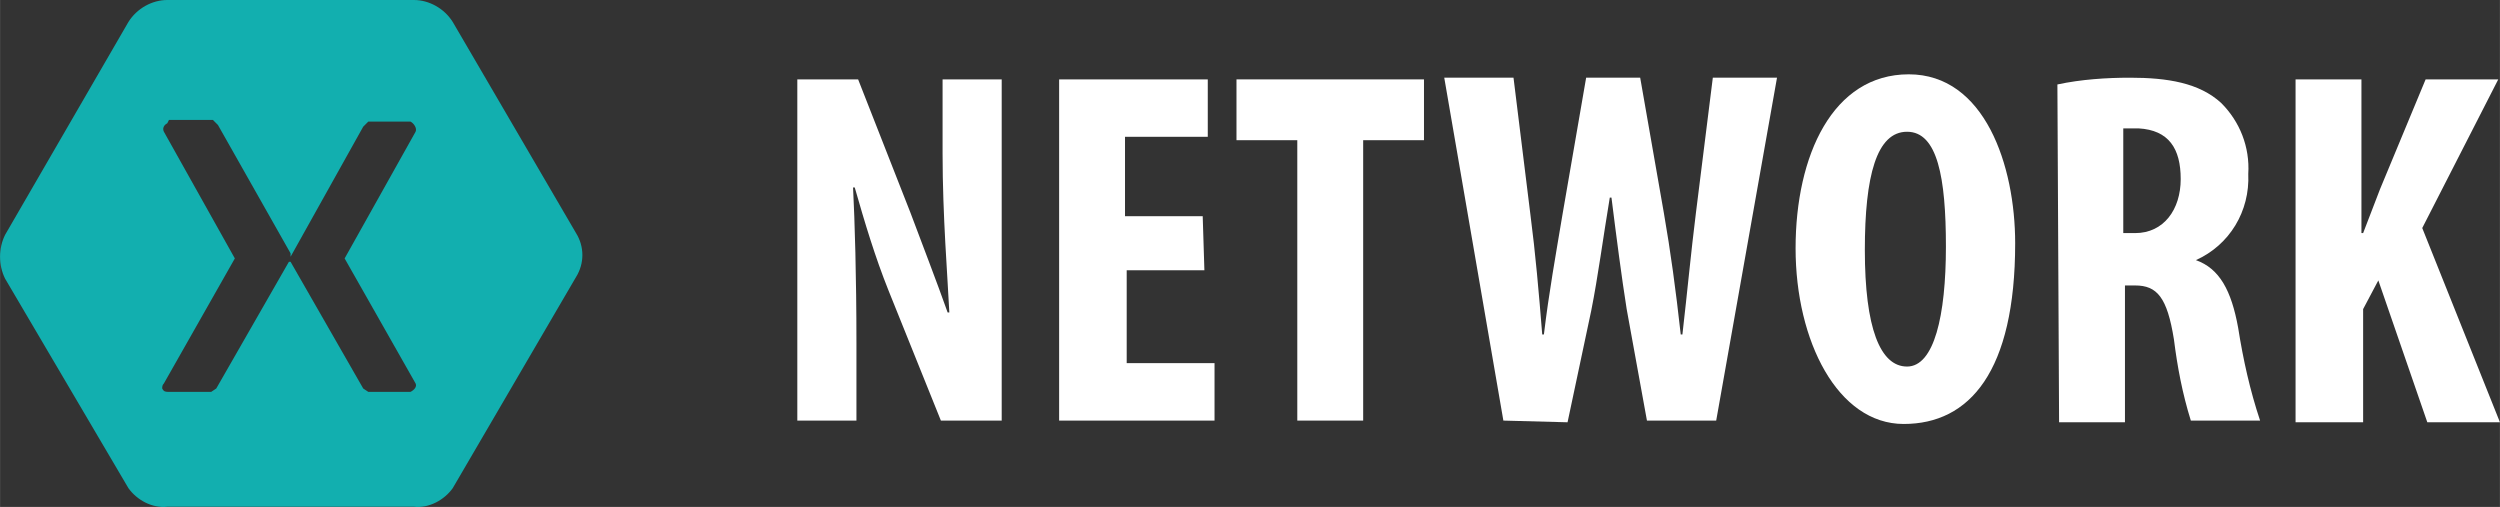 <?xml version="1.0" encoding="UTF-8" standalone="no"?>
<!-- Created with Inkscape (http://www.inkscape.org/) -->

<svg
   xmlns:dc="http://purl.org/dc/elements/1.1/"
   xmlns:cc="http://creativecommons.org/ns#"
   xmlns:rdf="http://www.w3.org/1999/02/22-rdf-syntax-ns#"
   xmlns:svg="http://www.w3.org/2000/svg"
   xmlns="http://www.w3.org/2000/svg"
   xmlns:sodipodi="http://sodipodi.sourceforge.net/DTD/sodipodi-0.dtd"
   xmlns:inkscape="http://www.inkscape.org/namespaces/inkscape"
   width="41.769mm"
   height="8.47mm"
   viewBox="0 0 148 30.013"
   id="svg3595"
   version="1.1"
   inkscape:version="0.91 r13725">
  <rect x="0" y="0" width="148" height="30.013" fill="#333333" stroke="none"/>
  <defs
     id="defs3597" />
  <sodipodi:namedview
     id="base"
     pagecolor="#ffffff"
     bordercolor="#666666"
     borderopacity="1.0"
     inkscape:pageopacity="0.0"
     inkscape:pageshadow="2"
     inkscape:zoom="0.35"
     inkscape:cx="-153.85714"
     inkscape:cy="-256.4222"
     inkscape:document-units="px"
     inkscape:current-layer="layer1"
     showgrid="false"
     fit-margin-top="0"
     fit-margin-left="0"
     fit-margin-right="0"
     fit-margin-bottom="0"
     inkscape:window-width="1301"
     inkscape:window-height="744"
     inkscape:window-x="65"
     inkscape:window-y="24"
     inkscape:window-maximized="1" />
  <g
     inkscape:label="Capa 1"
     inkscape:groupmode="layer"
     id="layer1"
     transform="translate(-123.143,-245.927)">
    <g
       id="g4974"
       style="display:inline;fill:#12afaf;fill-opacity:1"
       transform="translate(123.143,245.927)">
      <path
         id="path4950"
         d="m 47.2,24.9 0,-20.2 3.6,0 3.1,7.9 c 0.6,1.6 1.6,4.2 2.2,5.9 l 0.1,0 C 56.1,16.4 55.8,12.8 55.8,9.1 l 0,-4.4 3.5,0 0,20.2 -3.6,0 -3.1,-7.7 c -0.8,-2 -1.4,-4 -2,-6.1 l -0.1,0 c 0.1,2 0.2,5.2 0.2,9.2 l 0,4.6 -3.5,0 0,0 z"
         class="st0"
         inkscape:connector-curvature="0"
         style="fill:#ffffff;fill-opacity:1" />
      <path
         id="path4952"
         d="m 71.3,16 -4.6,0 0,5.5 5.2,0 0,3.4 -9.2,0 0,-20.2 8.8,0 0,3.4 -4.9,0 0,4.7 4.6,0 0.1,3.2 0,0 z"
         class="st0"
         inkscape:connector-curvature="0"
         style="fill:#ffffff;fill-opacity:1" />
      <path
         id="path4954"
         d="m 76.8,8.3 -3.6,0 0,-3.6 11.1,0 0,3.6 -3.6,0 0,16.6 -3.9,0 0,-16.6 z"
         class="st0"
         inkscape:connector-curvature="0"
         style="fill:#ffffff;fill-opacity:1" />
      <path
         id="path4956"
         d="m 89,24.9 -3.5,-20.3 4.1,0 1,8.1 c 0.3,2.3 0.5,4.6 0.7,7.1 l 0.1,0 c 0.3,-2.5 0.7,-4.7 1.1,-7.1 l 1.4,-8.1 3.2,0 1.4,8 c 0.4,2.3 0.7,4.5 1,7.2 l 0.1,0 c 0.3,-2.6 0.5,-4.8 0.8,-7.2 l 1,-8 3.8,0 -3.6,20.3 -4.1,0 -1.2,-6.6 C 96,16.4 95.7,14.1 95.4,11.7 l -0.1,0 c -0.4,2.4 -0.7,4.7 -1.1,6.7 L 92.8,25 89,24.9 l 0,0 z"
         class="st0"
         inkscape:connector-curvature="0"
         style="fill:#ffffff;fill-opacity:1" />
      <path
         id="path4958"
         d="m 119.3,14.4 c 0,7.6 -2.7,10.7 -6.6,10.7 -3.9,0 -6.4,-4.9 -6.4,-10.4 0,-5.5 2.2,-10.3 6.7,-10.3 4.5,0 6.3,5.4 6.3,10 z m -8.9,0.4 c 0,4.6 0.9,6.9 2.5,6.9 1.6,0 2.3,-3 2.3,-7.1 0,-4.1 -0.5,-6.8 -2.3,-6.8 -1.8,0 -2.5,2.6 -2.5,7 z"
         class="st0"
         inkscape:connector-curvature="0"
         style="fill:#ffffff;fill-opacity:1" />
      <path
         id="path4960"
         d="m 121.8,5 c 1.4,-0.3 2.9,-0.4 4.3,-0.4 2.2,0 4.1,0.3 5.4,1.5 1.1,1.1 1.7,2.6 1.6,4.2 0.1,2.2 -1.1,4.2 -3.1,5.1 l 0,0 c 1.4,0.5 2.1,1.8 2.5,4 0.3,1.9 0.7,3.7 1.3,5.5 l -4.1,0 c -0.5,-1.6 -0.8,-3.2 -1,-4.8 -0.4,-2.5 -1,-3.2 -2.3,-3.2 l -0.6,0 0,8.1 -3.9,0 -0.1,-20 0,0 z m 3.9,8.8 0.7,0 c 1.7,0 2.7,-1.4 2.7,-3.2 0,-1.8 -0.7,-2.9 -2.5,-3 l -0.9,0 0,6 0,0.2 z"
         class="st0"
         inkscape:connector-curvature="0"
         style="fill:#ffffff;fill-opacity:1" />
      <path
         id="path4962"
         d="m 135.9,4.7 3.9,0 0,9.1 0.1,0 1,-2.6 2.7,-6.5 4.3,0 -4.5,8.8 4.6,11.5 -4.3,0 -2.9,-8.4 -0.9,1.7 0,6.7 -4,0 0,-20.3 0,0 z"
         class="st0"
         inkscape:connector-curvature="0"
         style="fill:#ffffff;fill-opacity:1" />
      <g
         id="Logo"
         style="fill:#12afaf;fill-opacity:1">
        <g
           id="xamagon"
           style="fill:#12afaf;fill-opacity:1">
          <path
             d="M 9.9,0 C 9,0 8.1,0.5 7.6,1.3 L 0.3,13.9 c -0.4,0.8 -0.4,1.8 0,2.6 L 7.6,28.9 C 8.1,29.6 9,30.1 9.9,30 l 14.6,0 c 0.9,0.1 1.8,-0.4 2.3,-1.1 l 7.3,-12.5 c 0.5,-0.8 0.5,-1.8 0,-2.6 L 26.8,1.3 C 26.3,0.5 25.4,0 24.5,0 L 9.9,0 Z m 0.1,7.1 2.6,0 c 0.1,0.1 0.2,0.2 0.3,0.3 l 4.3,7.6 0,0.2 0,0 4.3,-7.7 c 0.1,-0.1 0.2,-0.2 0.3,-0.3 l 2.5,0 c 0.2,0.1 0.4,0.4 0.3,0.6 l -4.2,7.5 4.2,7.4 c 0.1,0.2 -0.1,0.4 -0.3,0.5 l 0,0 -2.5,0 -0.3,-0.2 -4.3,-7.5 -0.1,0 -4.3,7.5 -0.3,0.2 -2.5,0 c -0.2,0 -0.3,0 -0.4,-0.2 0,-0.1 0,-0.2 0.1,-0.3 L 13.9,15.3 9.7,7.8 C 9.6,7.6 9.7,7.4 9.9,7.3 l 0,0 0.1,-0.2 z"
             class="st1"
             id="Logo-2"
             inkscape:connector-curvature="0"
             style="fill:#12afaf;fill-opacity:1" />
        </g>
      </g>
    </g>
  </g>
</svg>
